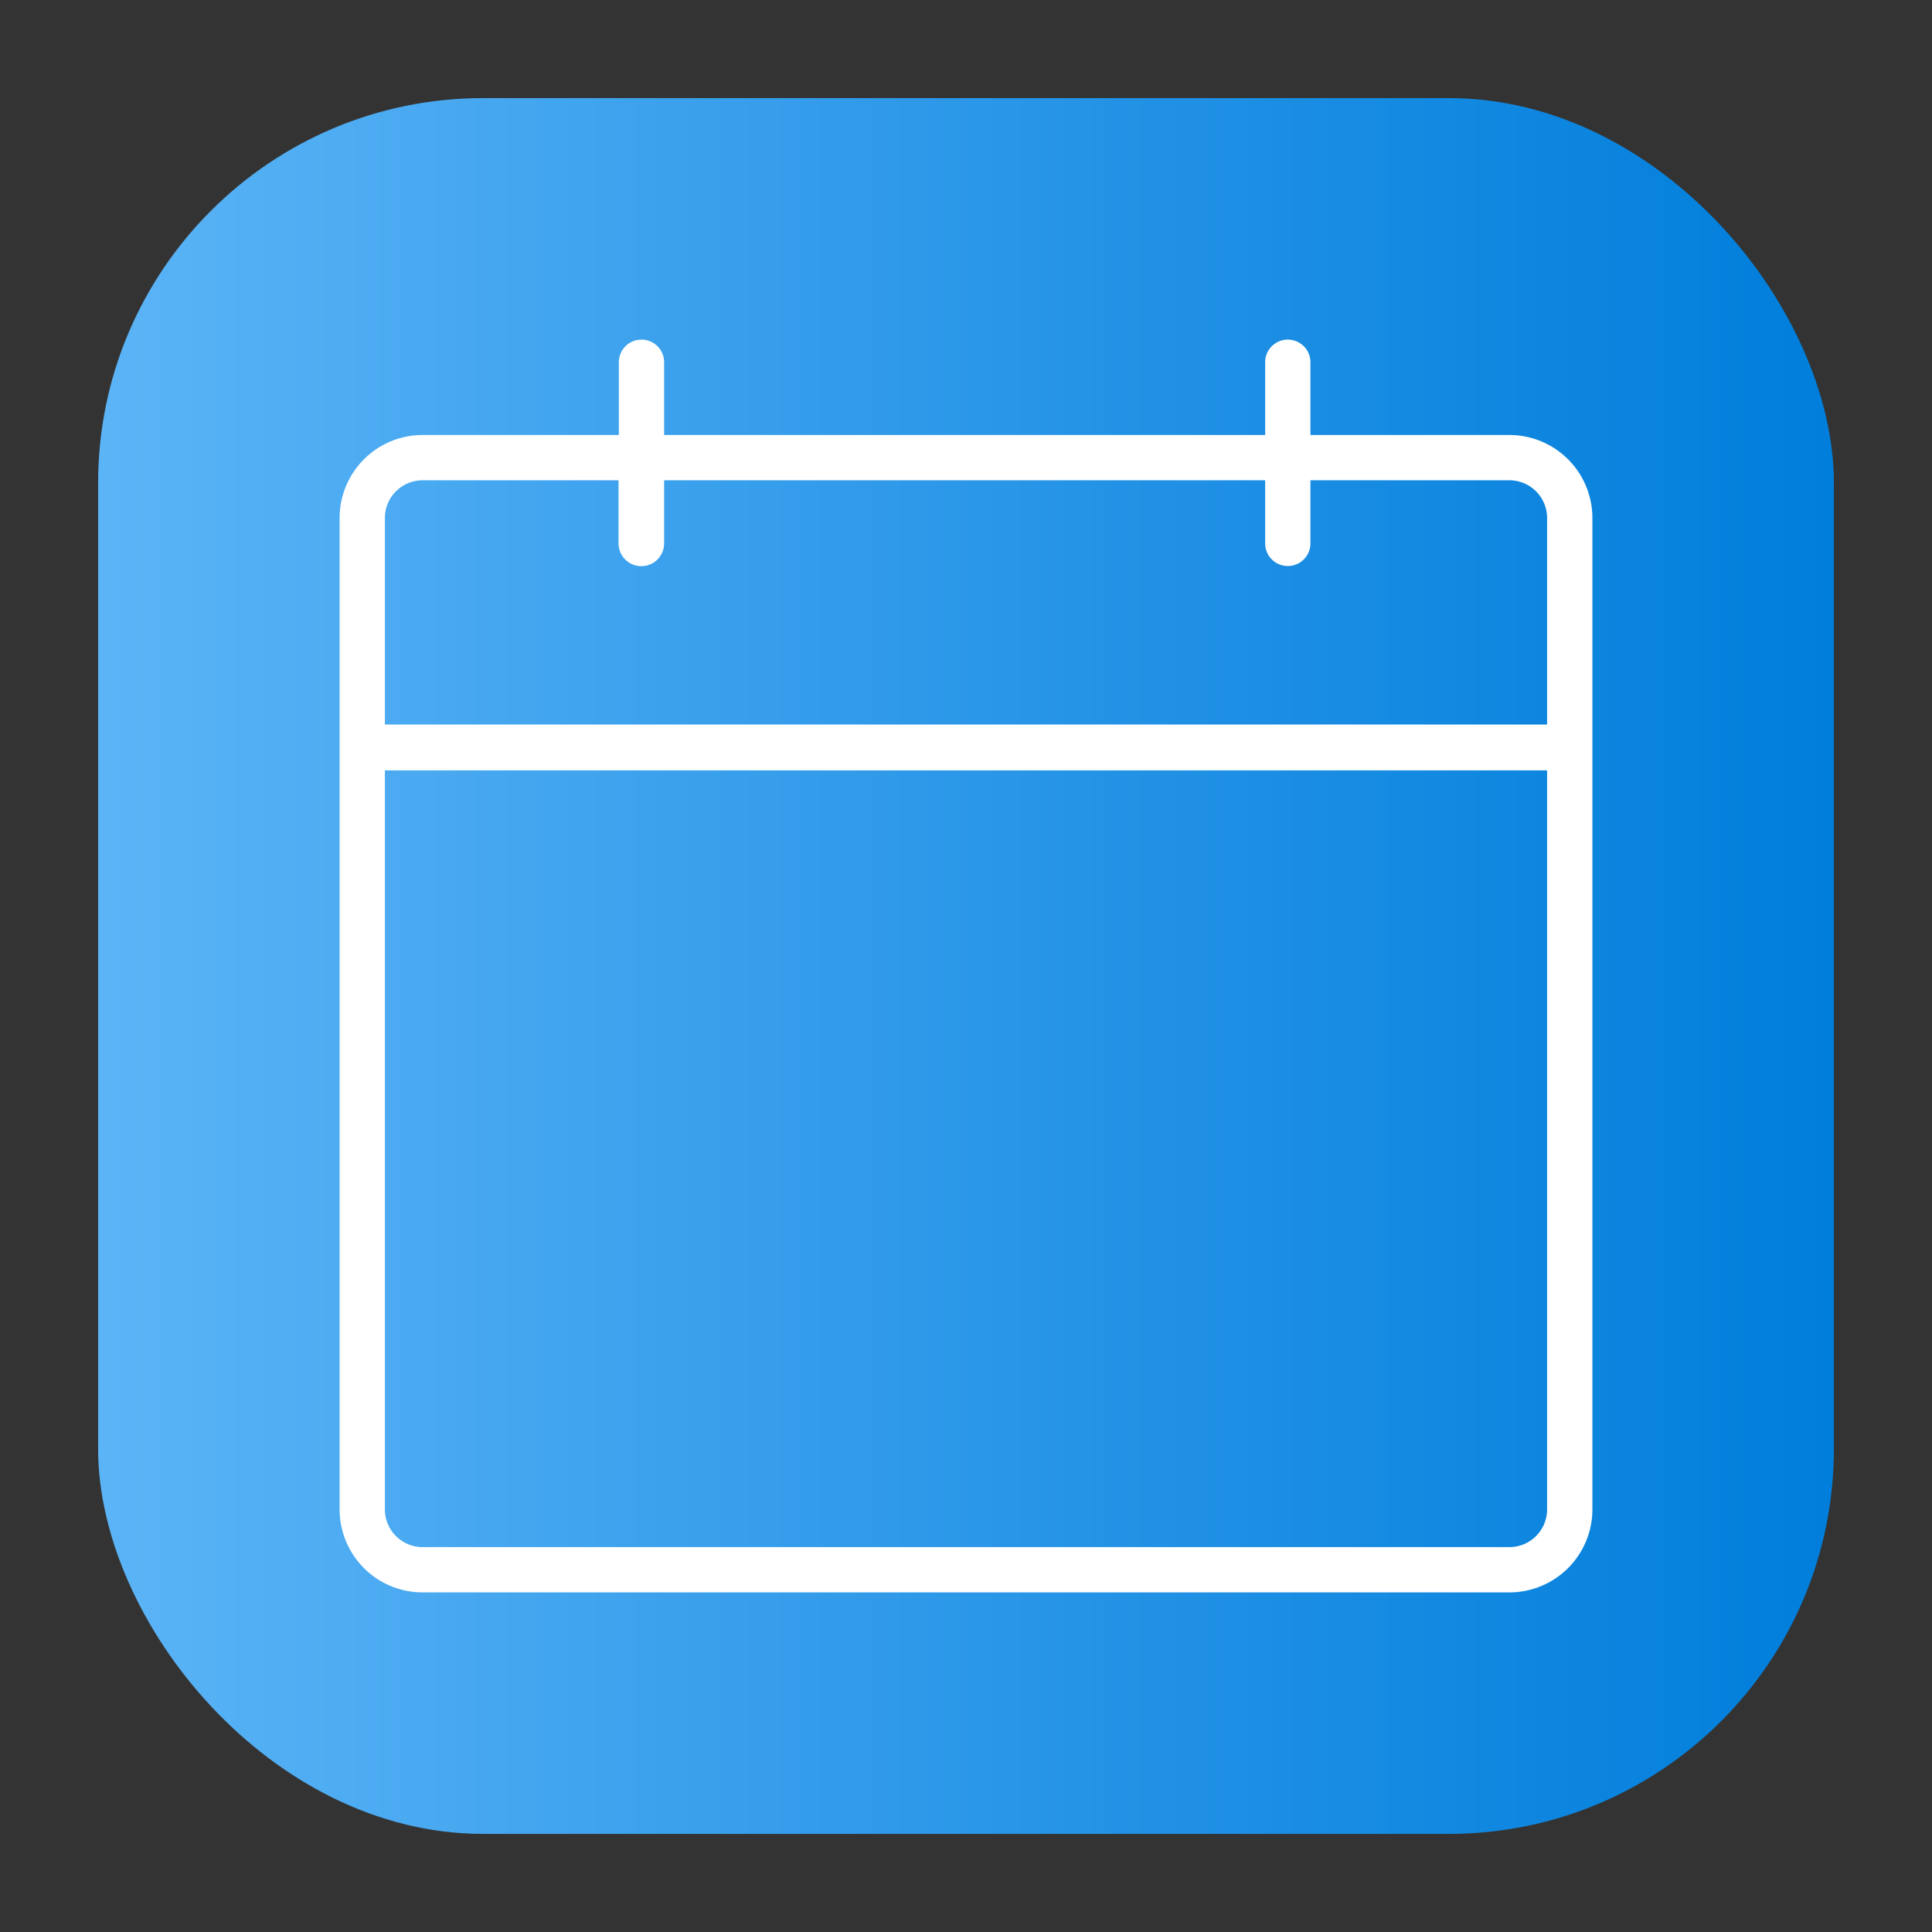 <svg height="512" viewBox="0 0 64 64" width="512" xmlns="http://www.w3.org/2000/svg" xmlns:xlink="http://www.w3.org/1999/xlink"><rect x="0" y="0" width="64" height="64" fill="#333333" stroke="none"/><linearGradient id="linear-gradient" gradientUnits="userSpaceOnUse" x1="3.25" x2="60.75" y1="32" y2="32"><stop offset="0" stop-color="#5bb4f6"/><stop offset=".61" stop-color="#2191e5"/><stop offset="1" stop-color="#007edb"/></linearGradient><g id="Layer_9" data-name="Layer 9"><rect fill="url(#linear-gradient)" height="57.5" rx="12.75" width="57.5" x="3.25" y="3.25"/><path d="m50 14.41h-6.59v-2.41a.75.75 0 0 0 -1.5 0v2.41h-19.91v-2.41a.75.75 0 1 0 -1.5 0v2.41h-6.5a2.75 2.75 0 0 0 -2.75 2.75v32.84a2.75 2.75 0 0 0 2.75 2.75h36a2.75 2.75 0 0 0 2.75-2.75v-32.84a2.75 2.75 0 0 0 -2.75-2.75zm-36 1.5h6.49v2.09a.75.75 0 0 0 1.51 0v-2.09h19.91v2.09a.75.75 0 1 0 1.5 0v-2.09h6.59a1.25 1.25 0 0 1 1.25 1.25v6.84h-38.5v-6.84a1.25 1.25 0 0 1 1.25-1.25zm36 35.34h-36a1.25 1.25 0 0 1 -1.25-1.25v-24.48h38.5v24.48a1.25 1.25 0 0 1 -1.25 1.25z" fill="#fff"/></g></svg>